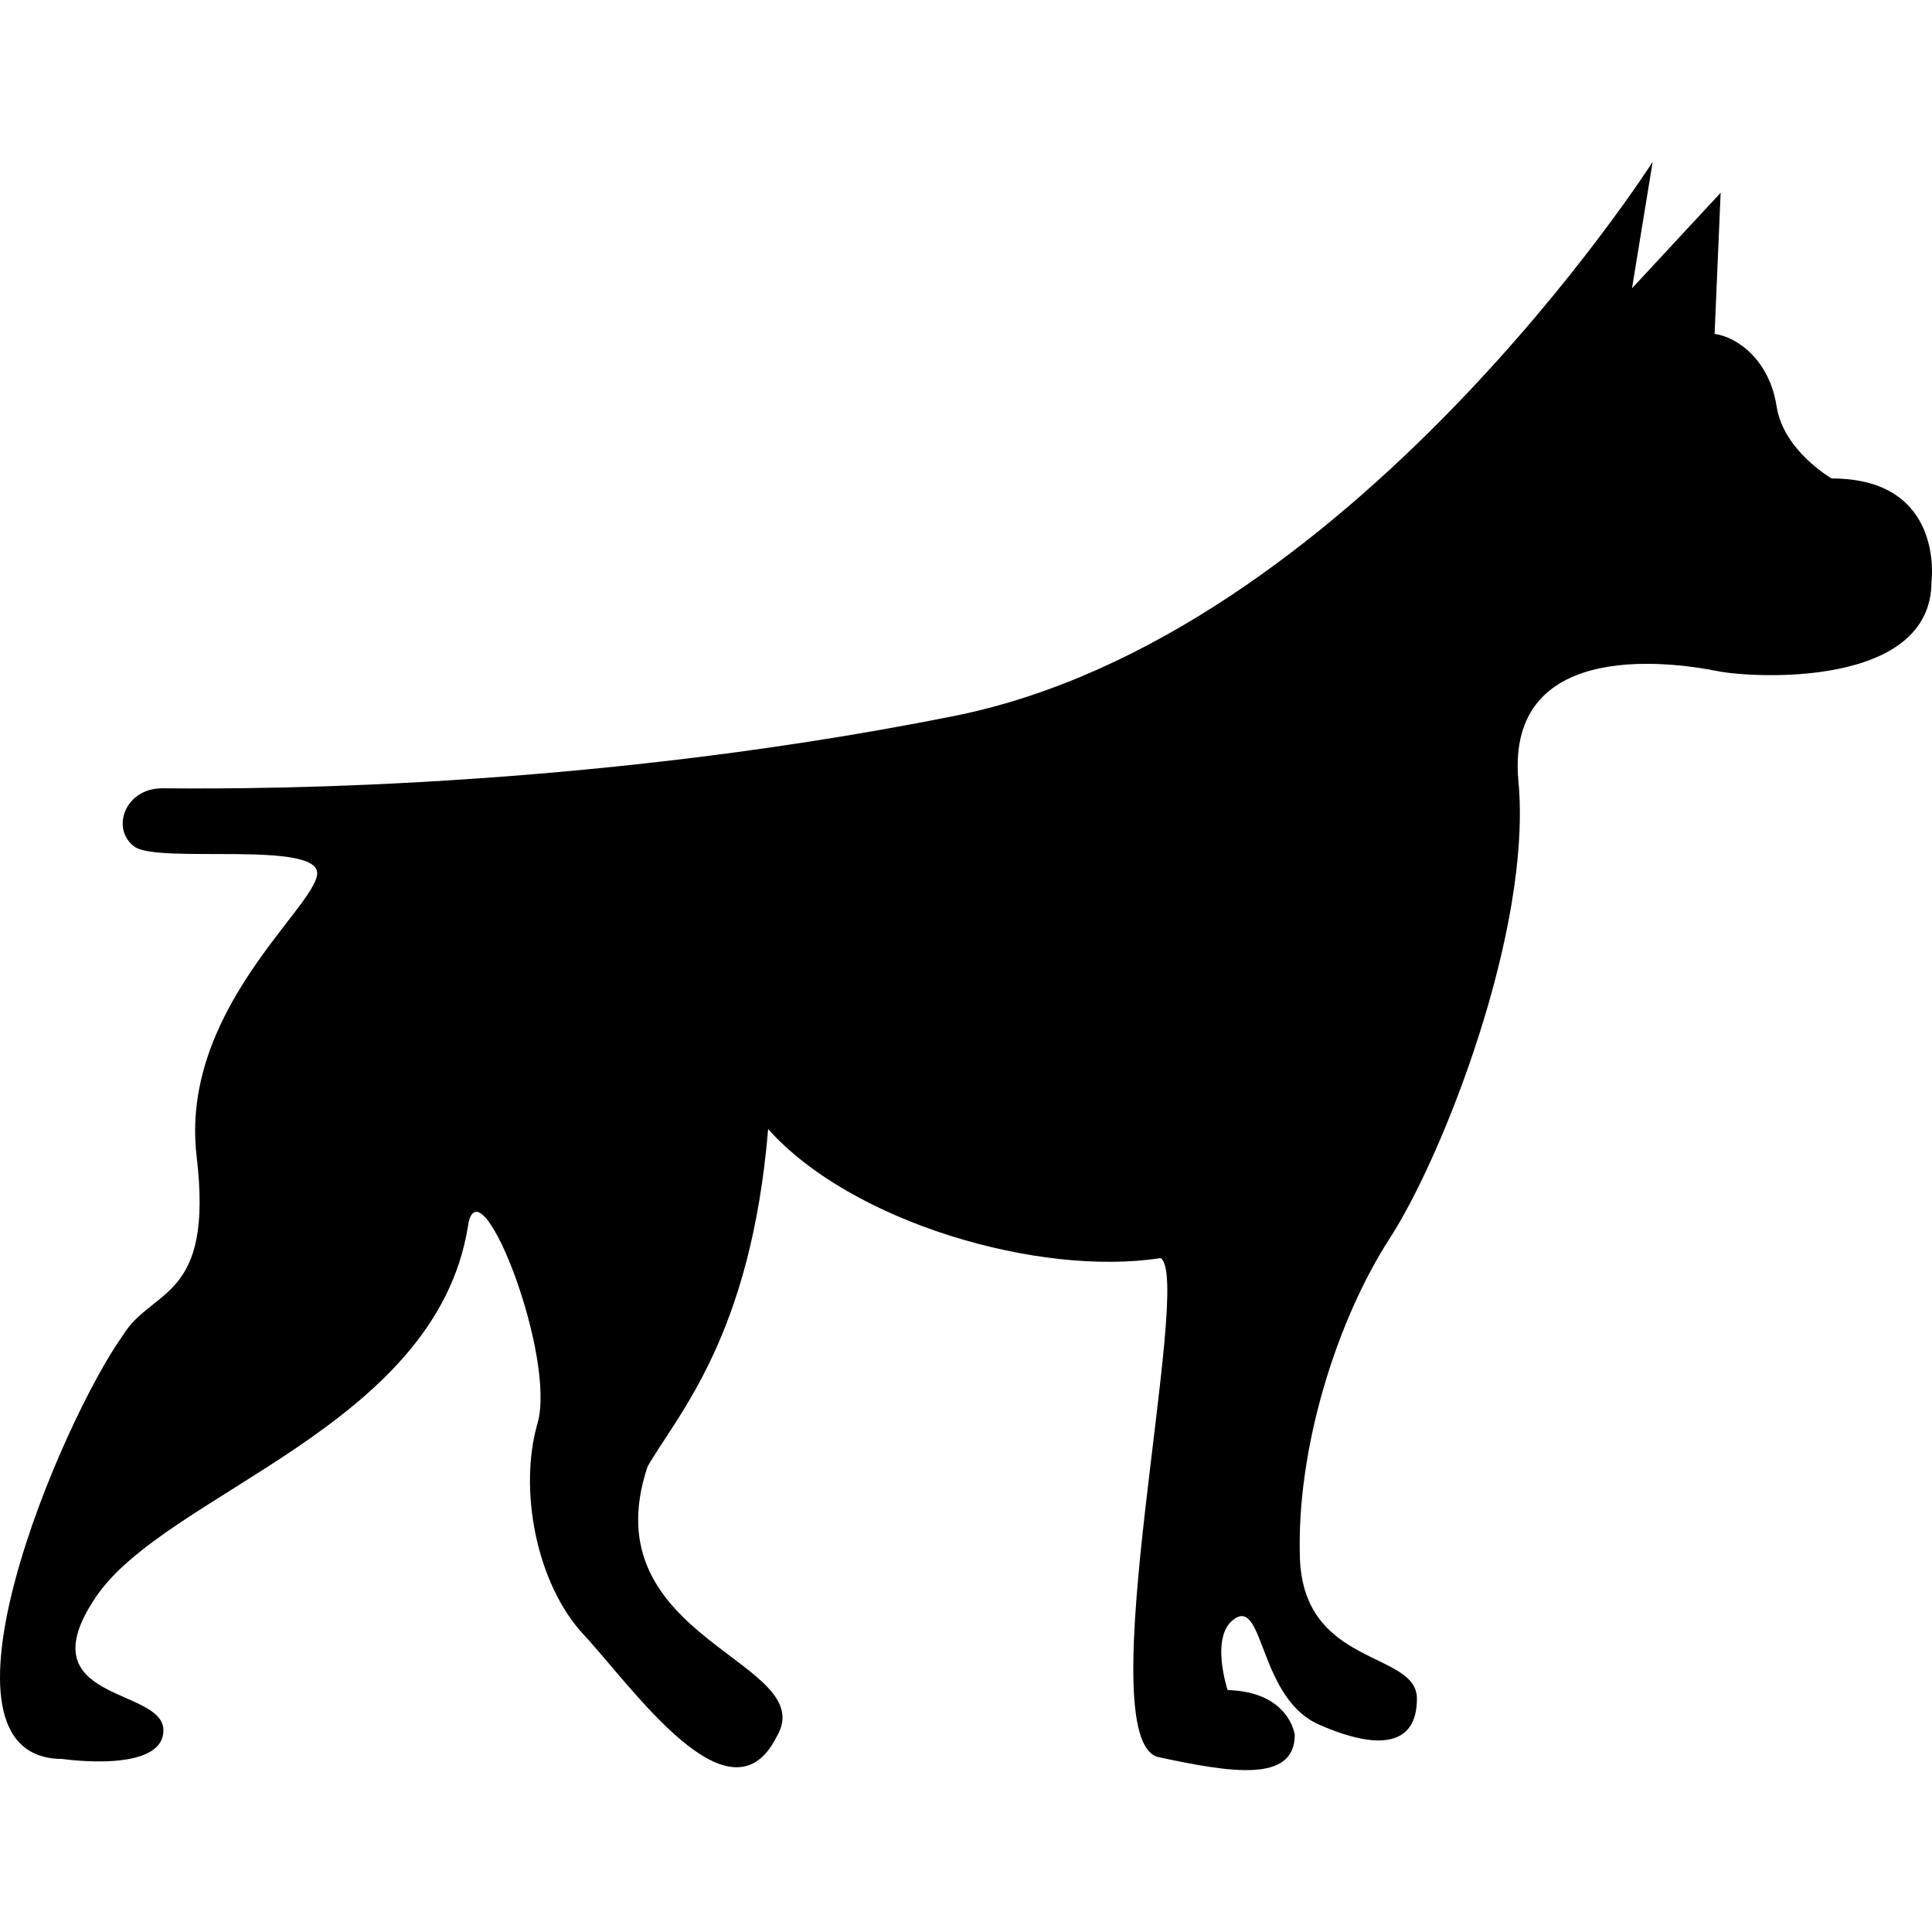 <?xml version="1.0" encoding="iso-8859-1"?>
<!-- Free Icon Download www.onlinewebfonts.com -->
<!DOCTYPE svg PUBLIC "-//W3C//DTD SVG 1.1//EN" "http://www.w3.org/Graphics/SVG/1.1/DTD/svg11.dtd">
<svg version="1.1" id="Capa_1" xmlns="http://www.w3.org/2000/svg" xmlns:xlink="http://www.w3.org/1999/xlink" x="0px" y="0px"
	 width="502.804px" height="502.804px" viewBox="0 0 502.804 502.804" style="enable-background:new 0 0 502.804 502.804;"
	 xml:space="preserve">
<g>
	<path d="M16.251,457.771c0,0,26.278,3.883,26.278-7.468c0-11.352-36.127-7.163-17.614-34.636
		c18.379-27.272,88.396-44.093,96.868-96.477c0.067-0.382,0.124-0.774,0.182-1.166c3.576-14.641,22.845,35.381,17.92,52.402
		c-4.924,17.021-0.449,41.654,12.097,55.09c12.546,13.435,38.068,50.614,50.165,26.421c11.647-19.708-48.817-25.082-33.593-70.322
		c8.061-13.885,26.871-34.043,31.355-87.784c21.497,24.184,70.323,38.518,102.118,33.593c8.826,5.088-19.259,125.862-0.449,129.888
		c18.81,4.035,35.381,6.723,35.381-5.823c0,0-1.348-11.198-17.47-11.647c0,0-4.925-14.783,2.237-18.81
		c7.162-4.035,6.272,21.047,21.496,27.77s25.532,5.824,25.532-6.723c0-12.546-29.558-8.061-30.457-36.729
		c-0.898-28.668,9.706-61.955,23.438-83.155c13.731-21.2,37.025-80.325,33.439-118.843c-3.586-38.518,43.003-30.457,51.953-28.668
		c8.96,1.789,55.539,4.476,55.539-23.294c0,0,3.586-26.871-25.981-26.871c0,0-12.536-7.163-14.334-18.81
		c-1.788-11.647-9.85-17.92-16.122-18.81l1.568-36.729l-23.065,24.863l5.374-32.905c0,0-78.833,123.624-181.85,144.222
		c-103.017,20.607-196.175,18.81-206.034,18.81s-13.436,10.748-7.163,15.223c6.273,4.476,48.377-1.788,47.478,7.163
		c-0.899,8.95-35.831,35.831-31.355,73.459s-11.618,34.043-19.24,46.579C15.955,369.987-21.368,457.771,16.251,457.771z"/>
</g>
<g>
</g>
<g>
</g>
<g>
</g>
<g>
</g>
<g>
</g>
<g>
</g>
<g>
</g>
<g>
</g>
<g>
</g>
<g>
</g>
<g>
</g>
<g>
</g>
<g>
</g>
<g>
</g>
<g>
</g>
</svg>

